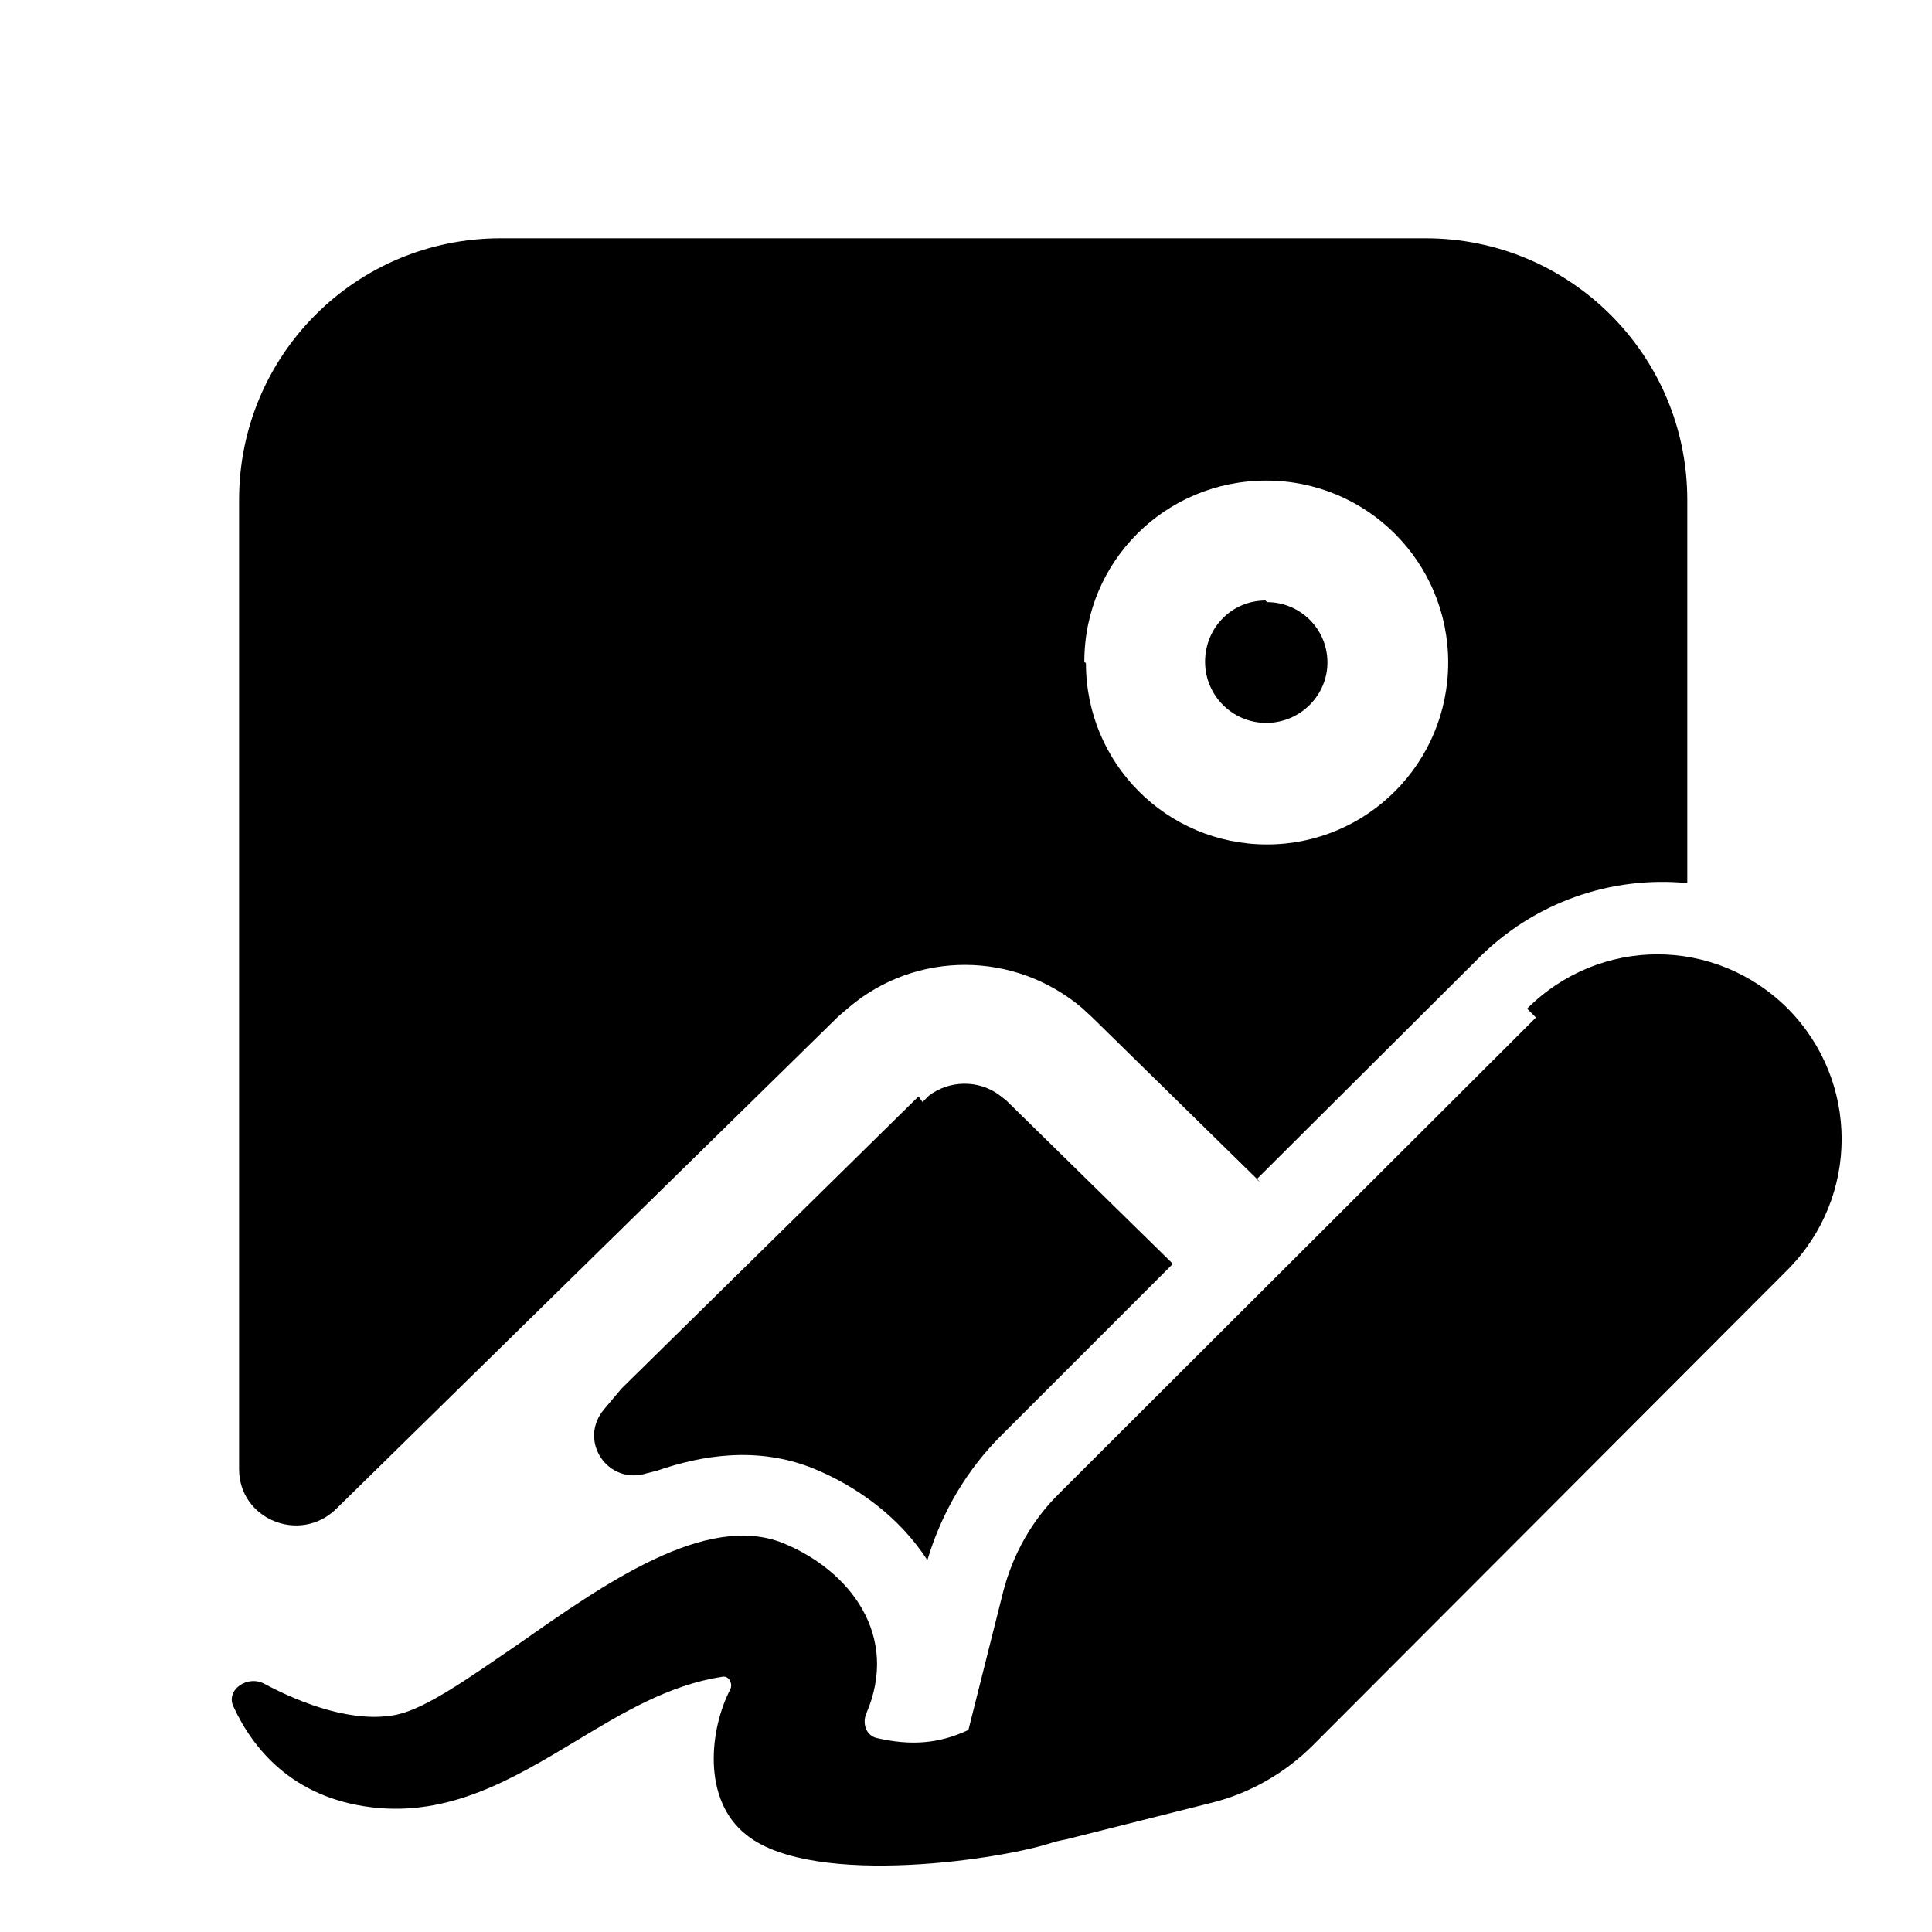 <svg viewBox="0 0 24 24" xmlns="http://www.w3.org/2000/svg"><path fill="currentColor" d="M15.66 14.69l-2.09-2.05 -.13-.12c-.84-.71-2.06-.71-2.89-.01l-.14.12 -6.24 6.12c-.45.43-1.2.12-1.2-.5v-.53c0-.01 0 0 0 0V6.21c0-1.8 1.45-3.25 3.25-3.25h11.49c1.79 0 3.25 1.45 3.25 3.25v4.76c-.94-.09-1.9.23-2.61.95l-2.74 2.73Zm-2.17-6.45c0 1.24 1 2.25 2.25 2.25 1.24 0 2.25-1.01 2.25-2.26 0-1.25-1.01-2.26-2.26-2.26 -1.25 0-2.26 1-2.26 2.25Zm2.25-.76c.41 0 .75.33.75.75 0 .41-.34.75-.76.75s-.76-.34-.76-.76 .33-.76.75-.76Zm-4.28 6.21l.08-.08c.25-.19.61-.2.87-.01l.09.07 2.07 2.03 -2.11 2.11c-.44.43-.76.97-.94 1.57 -.35-.54-.88-.92-1.42-1.14 -.7-.28-1.39-.16-1.94.03l-.12.03c-.49.16-.87-.41-.53-.8l.21-.25 3.69-3.63Zm7.62-1.05l-5.91 5.9c-.35.34-.59.77-.71 1.24l-.43 1.71c-.36.17-.71.2-1.14.1 -.13-.03-.18-.18-.13-.3 .42-.97-.2-1.78-1.03-2.12 -.96-.39-2.23.51-3.3 1.26 -.6.41-1.13.79-1.5.87 -.53.11-1.17-.13-1.64-.38 -.21-.12-.49.07-.39.28 .24.52.73 1.13 1.71 1.25 .97.12 1.76-.35 2.54-.82 .58-.35 1.16-.7 1.82-.8 .08-.02.14.08.1.16 -.25.48-.36 1.37.21 1.81 .84.66 3.23.29 3.82.08 .04-.01.09-.02.14-.03l1.83-.46c.47-.12.9-.37 1.24-.71l5.9-5.91c.89-.9.89-2.34 0-3.24 -.9-.9-2.34-.9-3.24 0Z"/></svg>